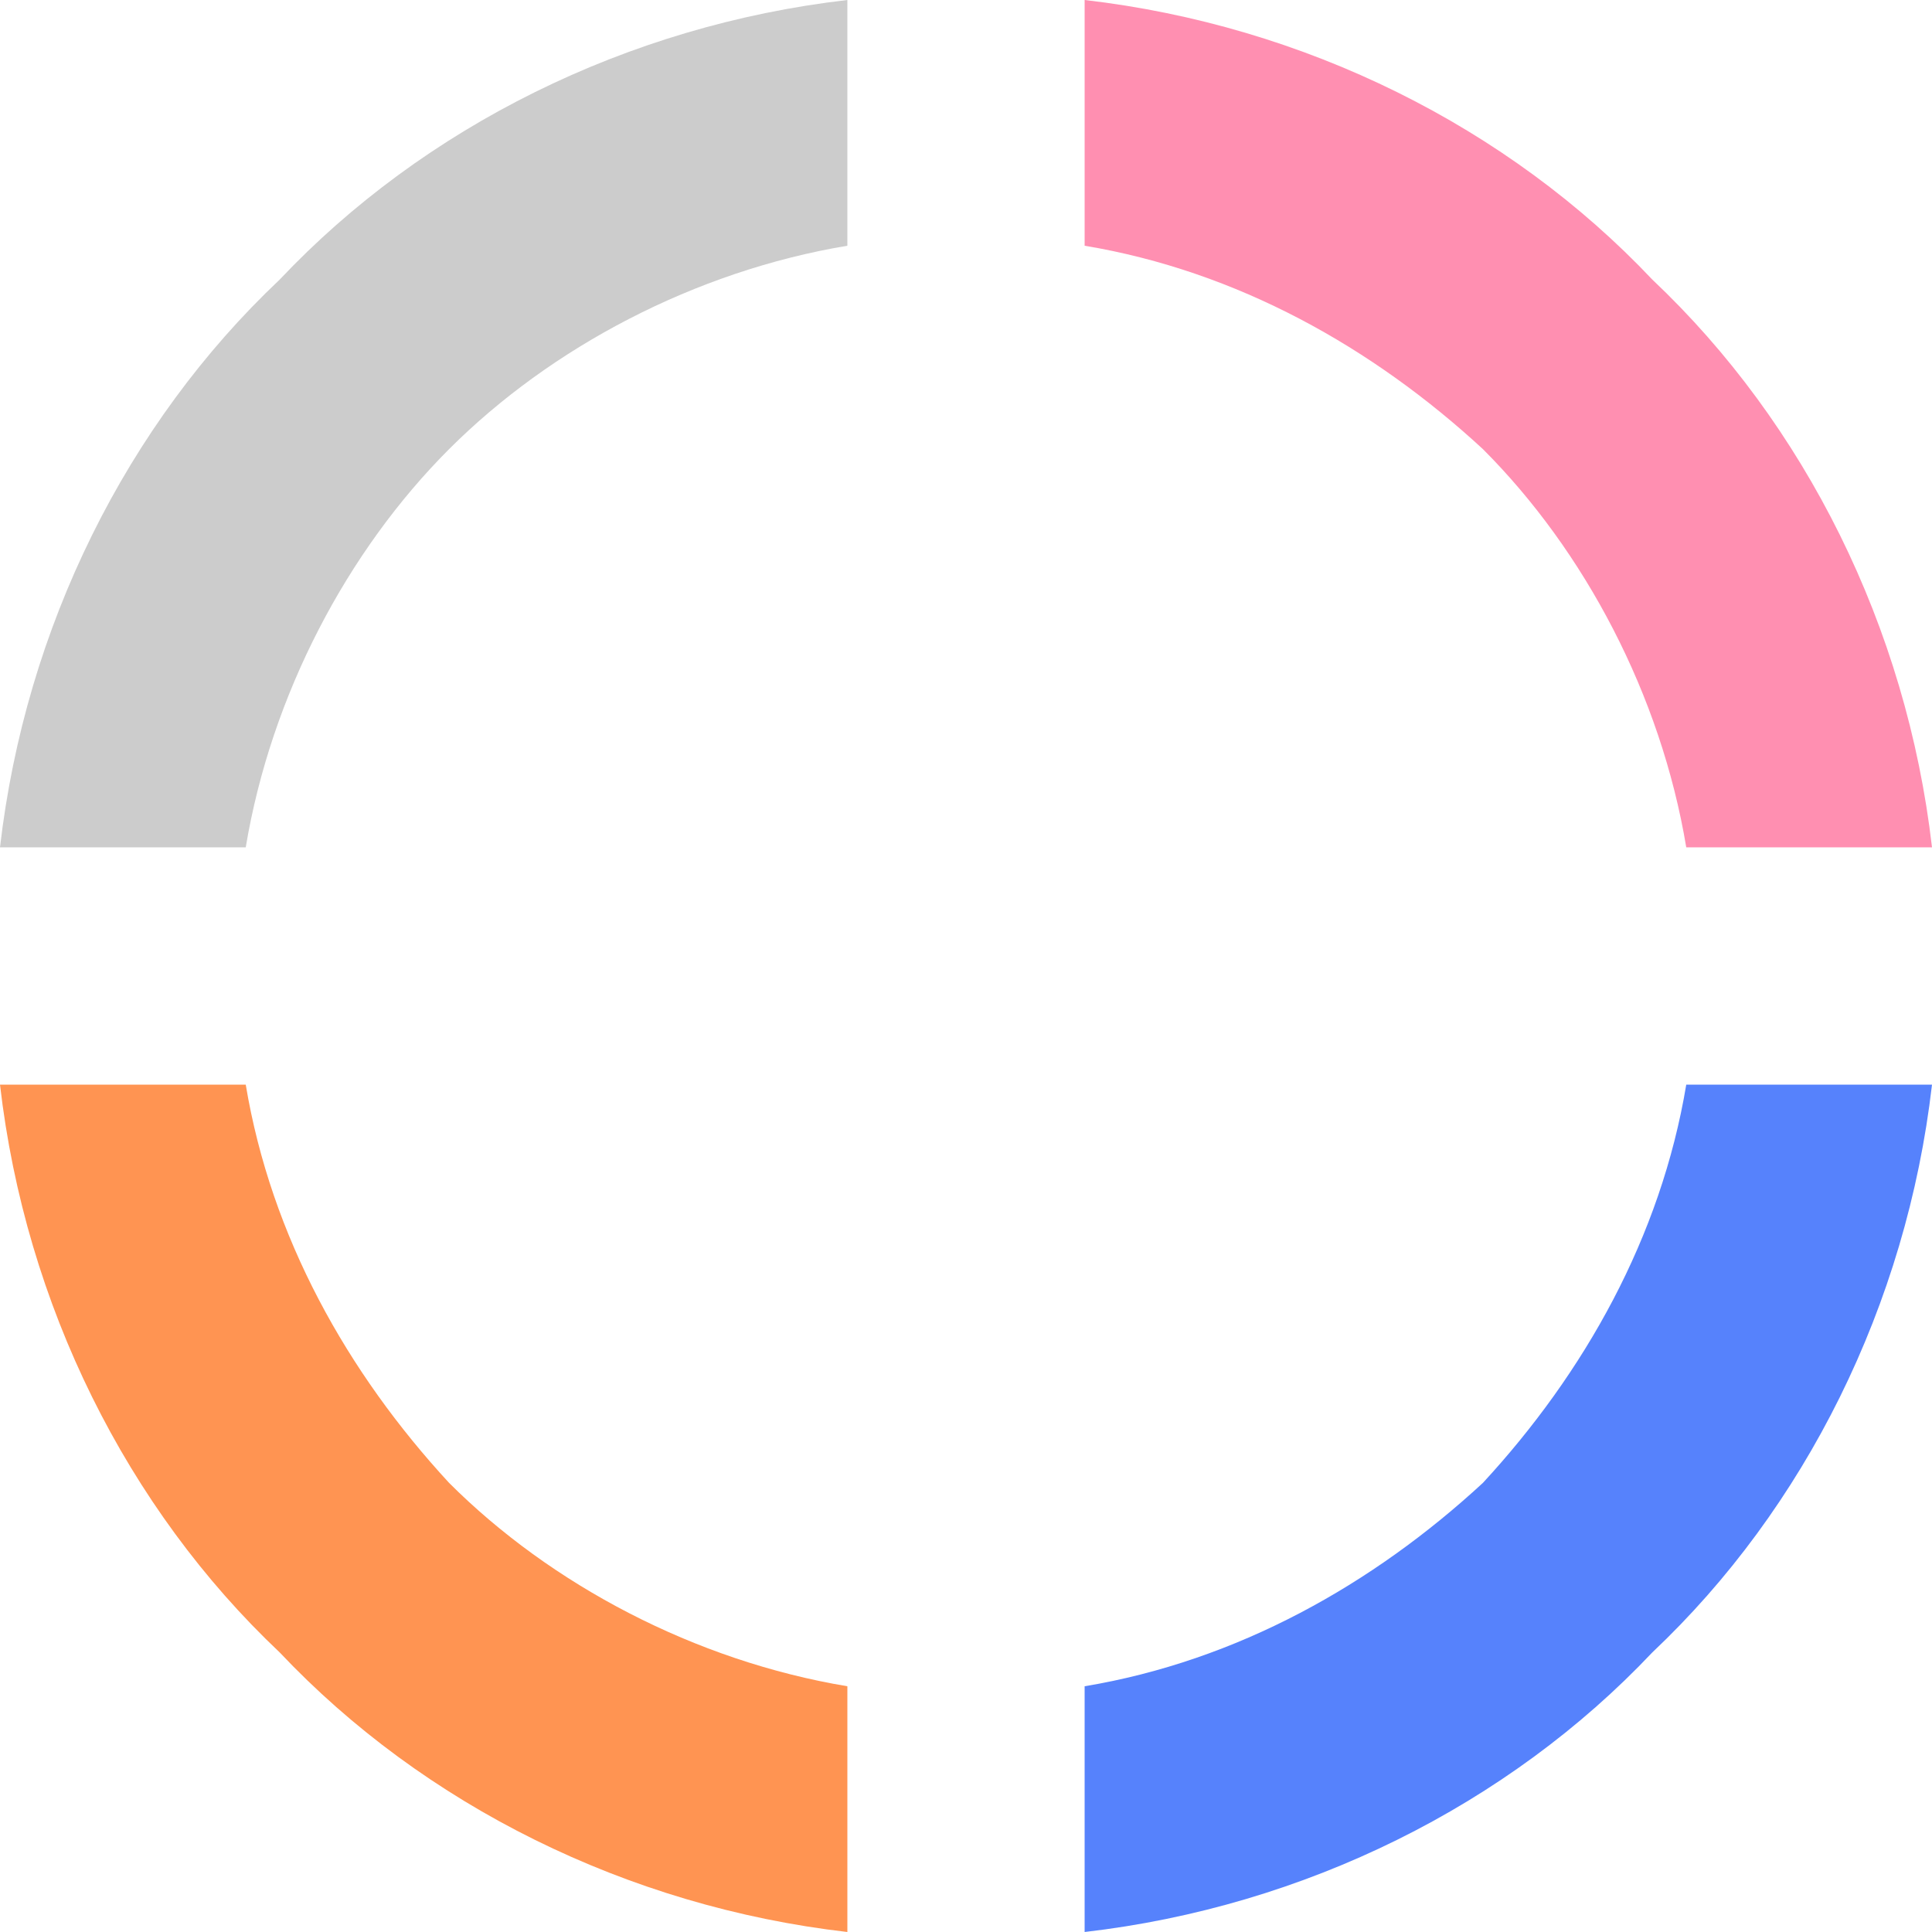 <?xml version="1.0" encoding="UTF-8"?>
<!DOCTYPE svg PUBLIC "-//W3C//DTD SVG 1.1//EN" "http://www.w3.org/Graphics/SVG/1.1/DTD/svg11.dtd">
<!-- Creator: CorelDRAW 2018 (64-Bit) -->
<svg xmlns="http://www.w3.org/2000/svg" xml:space="preserve" width="16px" height="16px" version="1.1" style="shape-rendering:geometricPrecision; text-rendering:geometricPrecision; image-rendering:optimizeQuality; fill-rule:evenodd; clip-rule:evenodd"
viewBox="0 0 0.228 0.228"
 xmlns:xlink="http://www.w3.org/1999/xlink">
 <defs>
  <style type="text/css">
   <![CDATA[
    .fil2 {fill:#5682FC;fill-rule:nonzero}
    .fil0 {fill:#CCCCCC;fill-rule:nonzero}
    .fil3 {fill:#FF8FB1;fill-rule:nonzero}
    .fil1 {fill:#FF9452;fill-rule:nonzero}
   ]]>
  </style>
 </defs>
 <g id="Layer_x0020_1">
  <g id="_2118556675952">
   <path class="fil0" d="M0 0.1c0.003,-0.026 0.015,-0.05 0.033,-0.067 0.017,-0.018 0.041,-0.03 0.067,-0.033l0 0.029c-0.018,0.003 -0.035,0.012 -0.047,0.024l0 0c-0.012,0.012 -0.021,0.029 -0.024,0.047l-0.029 0z"/>
   <path class="fil1" d="M0.1 0.228c-0.026,-0.003 -0.05,-0.015 -0.067,-0.033l0 0c-0.018,-0.017 -0.03,-0.041 -0.033,-0.067l0.029 0c0.003,0.018 0.012,0.034 0.024,0.047l0 0c0.012,0.012 0.029,0.021 0.047,0.024l0 0.029z"/>
   <path class="fil2" d="M0.228 0.128c-0.003,0.026 -0.015,0.05 -0.033,0.067 -0.017,0.018 -0.041,0.03 -0.067,0.033l0 -0.029c0.018,-0.003 0.034,-0.012 0.047,-0.024l0 0c0.012,-0.013 0.021,-0.029 0.024,-0.047l0.029 0z"/>
   <path class="fil3" d="M0.128 0c0.026,0.003 0.05,0.015 0.067,0.033 0.018,0.017 0.03,0.041 0.033,0.067l-0.029 0c-0.003,-0.018 -0.012,-0.035 -0.024,-0.047 -0.013,-0.012 -0.029,-0.021 -0.047,-0.024l0 -0.029z"/>
  </g>
 </g>
</svg>
